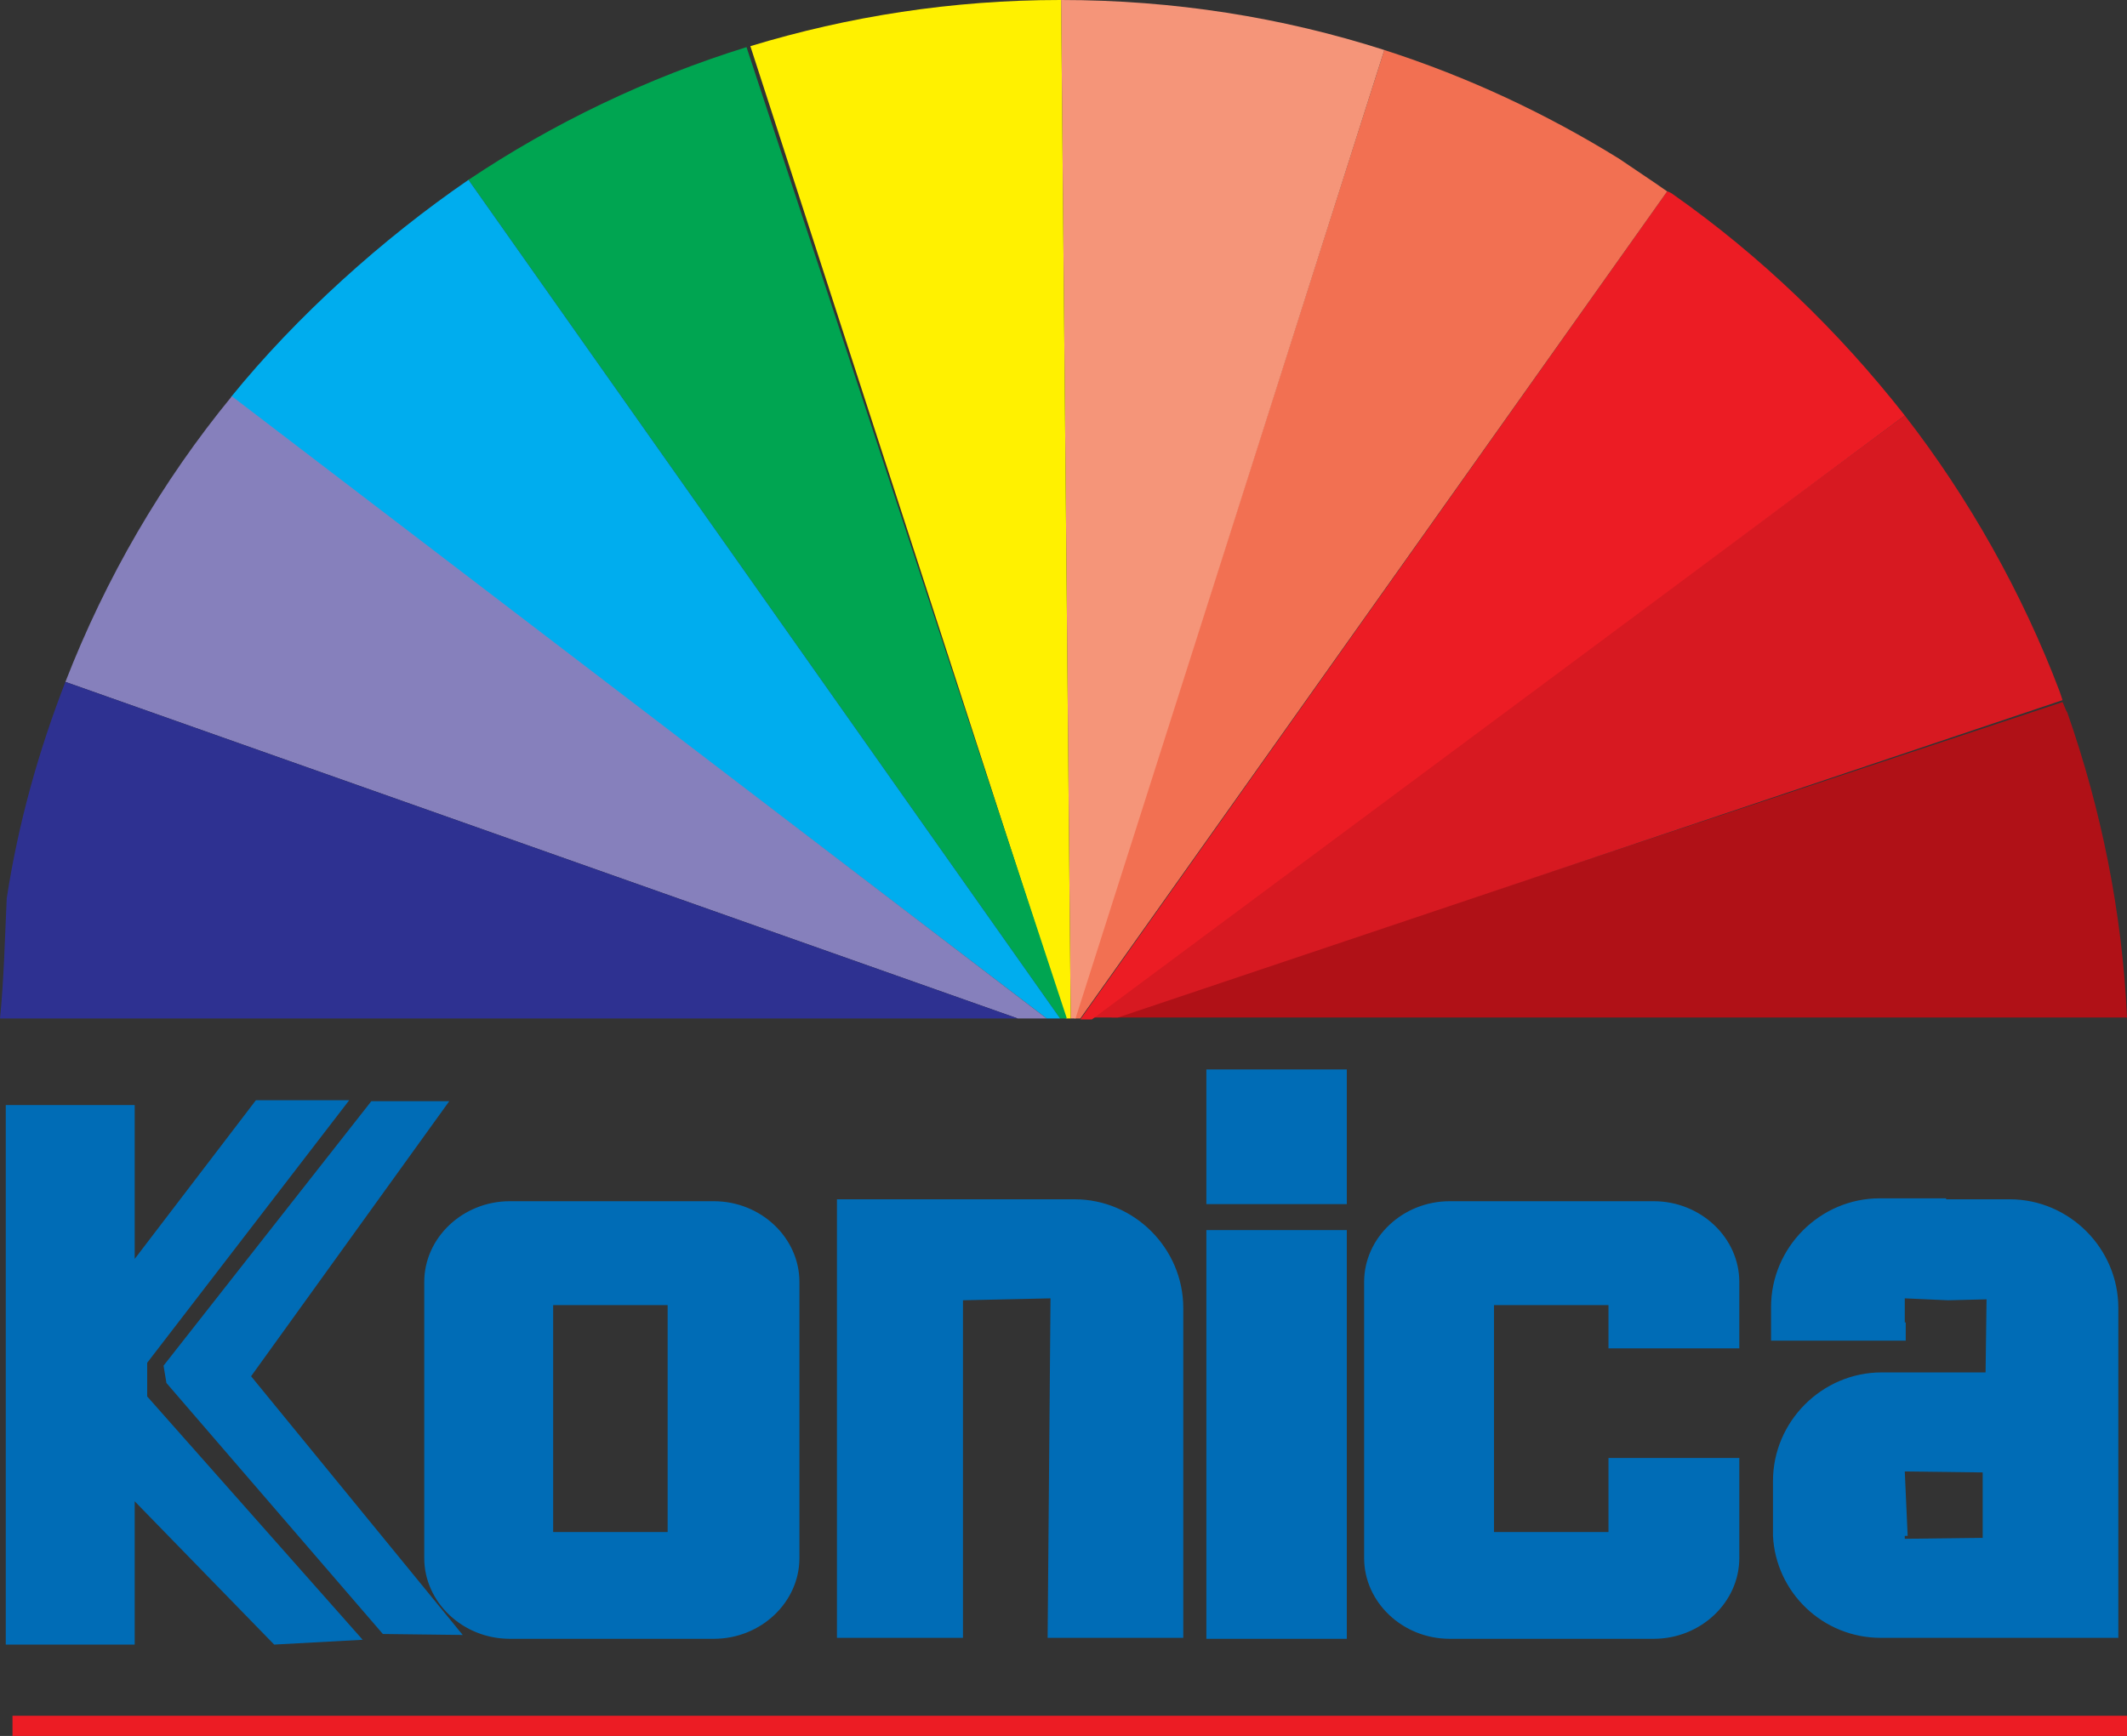 <svg xmlns="http://www.w3.org/2000/svg" width="221.1" height="180.5" viewBox="0 0 221.1 180.5"><rect x="0" y="0" width="221.1" height="180.5" fill="#333333" stroke="none"/><path fill-rule="evenodd" clip-rule="evenodd" fill="#006CB6" d="M.6 114.9H14v16l12.6-16.5h9.7l-21 27.3v3.5l22.4 25.3-9.2.5L14 156.1V171H.6v-56.1zm124.8-3.7H140v14h-14.6v-14zm0 16.7H140v42.5h-14.6v-42.5zm76.9-3.2h6.6c6.2 0 11.3 5.1 11.3 11.3v34.3h-24.7c-6 0-10.9-4.7-11.2-10.6V154c0-6.2 5.1-11.3 11.3-11.3h10.8l.1-7.6-4 .1-4.5-.2v2.5h.1v1.9h-14v-3.5c0-6.2 5.1-11.3 11.3-11.3h6.9v.1zm-4.3 35v.3l8.1-.1v-6.8l-8.1-.1.3 6.7h-.3zm-47.3-34.8h21.2c4.9 0 8.9 3.8 8.9 8.4v6.9h-13.6v-4.5h-11.9v23.6h11.9v-7.7h13.6V162c0 4.6-4 8.4-8.9 8.4h-21.2c-4.9 0-8.9-3.8-8.9-8.4v-28.7c0-4.6 4-8.4 8.9-8.4zm-63.7-.2h24.7c6.2 0 11.3 5.1 11.3 11.3v34.3h-14.1l.3-35.3-9.1.2v35.1H87v-45.6zm-34 .2h21.2c4.9 0 8.9 3.8 8.9 8.4V162c0 4.6-4 8.4-8.9 8.4H53c-4.9 0-8.9-3.8-8.9-8.4v-28.7c0-4.6 4-8.4 8.9-8.4zm4.5 10.8h11.9v23.6H57.5v-23.6zm-18.9-21.2h8.1l-20.6 28.6 22 26.9-8.3-.1-22.5-26.1-.3-1.8 21.6-27.5z"/><path fill="#EC1C24" d="M1.3 178.4h219.8v2.1H1.3v-2.1z"/><path fill-rule="evenodd" clip-rule="evenodd" fill="#B01117" d="M214.4 73c.2.4.3.8.5 1.1 3.5 10 5.7 20.7 6.2 31.7H115.5L214.4 73z"/><path fill-rule="evenodd" clip-rule="evenodd" fill="#D71921" d="M214.1 71.9l.3.9-98.2 33h-2.8L198 43.2c6.6 8.5 12.2 18.4 16.1 28.7z"/><path fill-rule="evenodd" clip-rule="evenodd" fill="#EC1C24" d="M173.3 19.9c.1 0 .5.2.6.3 9.1 6.4 17.2 14.2 24.1 23L113.5 106h-1.2l61-86.1z"/><path fill-rule="evenodd" clip-rule="evenodd" fill="#F27052" d="M168.3 16.5c1.6 1.1 3.3 2.2 5 3.4l-61 86h-.6L143.9 5.2c8.7 2.8 16.8 6.6 24.4 11.3z"/><path fill-rule="evenodd" clip-rule="evenodd" fill="#F59579" d="M143.9 5.2l-32.1 100.7h-.5L110.3 0c11.7 0 23 1.8 33.6 5.2z"/><path fill-rule="evenodd" clip-rule="evenodd" fill="#FFF100" d="M110.3 0l1 105.9h-.5L78 4.8C88.2 1.7 99 0 110.2 0h.1z"/><path fill-rule="evenodd" clip-rule="evenodd" fill="#00A551" d="M77.6 4.9l33.3 101h-.7L48.7 18.7c8.8-5.9 18.6-10.6 28.9-13.8z"/><path fill-rule="evenodd" clip-rule="evenodd" fill="#00ADEE" d="M48.7 18.7l61.5 87.2h-1.4L24 41.3c6.8-8.4 15.8-16.5 24.7-22.6z"/><path fill-rule="evenodd" clip-rule="evenodd" fill="#8680BC" d="M24.1 41.2l84.7 64.7h-3l-99-35c4.2-10.8 10-20.8 17.3-29.7z"/><path fill-rule="evenodd" clip-rule="evenodd" fill="#2E3191" d="M0 105.9c.4-3.9.5-8.2.7-12.5C1.9 85.6 4 78.1 6.8 70.9l99 35H0z"/></svg>